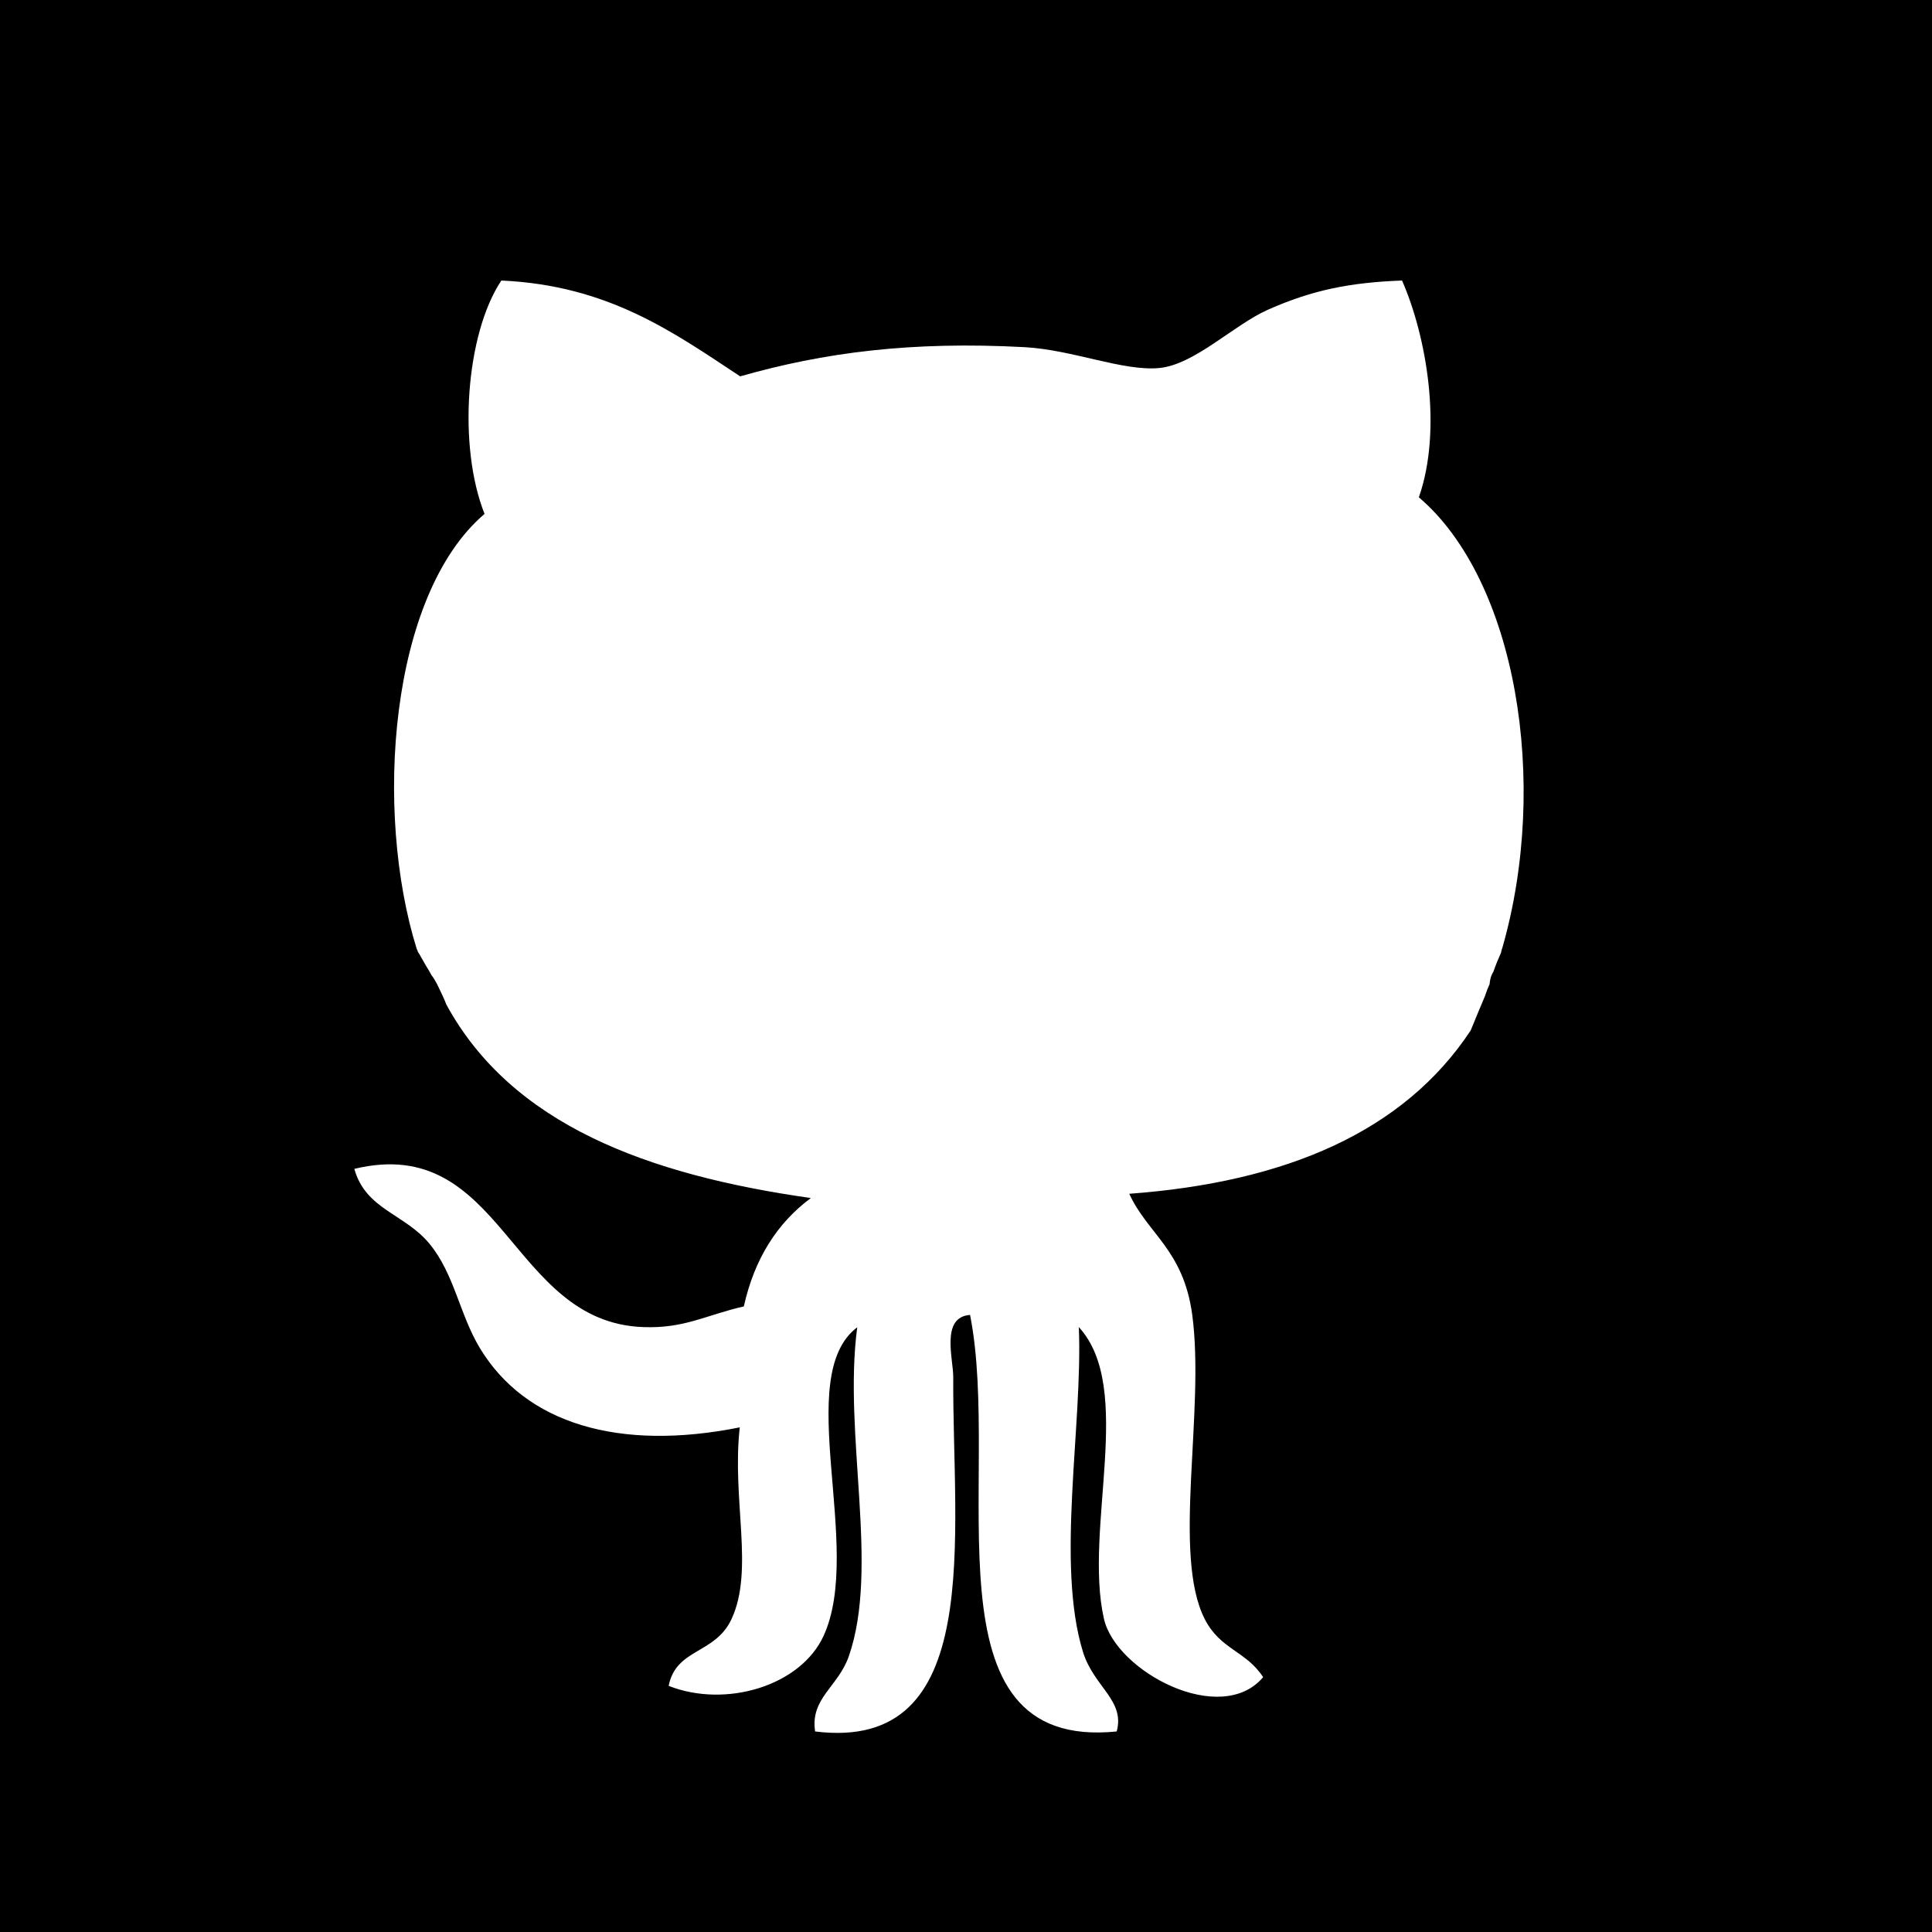 <?xml version="1.0" encoding="utf-8"?>
<!-- Generator: Adobe Illustrator 21.0.0, SVG Export Plug-In . SVG Version: 6.00 Build 0)  -->
<svg version="1.1" id="Layer_1" xmlns="http://www.w3.org/2000/svg" xmlns:xlink="http://www.w3.org/1999/xlink" x="0px" y="0px"
	 viewBox="0 0 1000 1000" style="enable-background:new 0 0 1000 1000;" xml:space="preserve">
<path d="M0,0v1000h1000V0H0z M777.7,490.3c-0.3,0.8-0.5,1.6-0.7,2.4c0,0,0,0,0,0.1c0,0.2-0.1,0.4-0.2,0.6c-1.4,3.1-2.7,6.3-3.8,9.5
	c-1.1,1.7-1.8,3.8-2,6.5c-0.9,2-1.7,4-2.4,6.2c-2.4,5.7-4.8,11.4-7.1,17.1c-0.1,0.2-0.2,0.5-0.3,0.7
	c-34.6,52.3-95.5,78.5-176.7,84.5c9.6,20.9,28,28.9,32.6,62.6c6.7,50.3-10.5,123.9,6.4,157.4c8.1,16,21.4,16.5,30.3,30.2
	c-21.9,25.9-76.2-2.9-82.4-30.2c-10.6-46.7,16.1-119.3-13-151c2.1,51-12,122.6,2.2,168.3c5.6,17.9,21.8,24.9,17.4,41
	c-101.8,10.3-59.3-131.8-75.9-215.6c-15.4,1.1-8.6,23-8.7,32.3c-0.5,82,16.8,194.3-71.5,183.3c-2.6-17.2,11.9-23.1,17.4-38.8
	c16.1-46.1-3-114.8,4.4-170.4c-33.7,25.4,3.5,114.1-17.4,159.7c-12,26.1-50.8,37.5-80.2,25.9c3.8-19.5,24-16.3,32.5-34.5
	c11.9-25.4,0.1-61.9,4.3-99.3c-62.4,12.5-110.8-1.8-134.5-41c-10.6-17.6-13.2-38.3-26-53.9c-12.8-15.7-33.1-17.7-39-38.9
	c77.2-18.6,80.2,79.5,149.6,81.9c21.3,0.8,32.3-6.2,52-10.7c5.5-24.7,17.3-43.2,34.7-56.1C335,608.1,264.8,582,231,519.9
	c-0.8-2.2-1.8-4.3-2.8-6.4c-1.4-2.9-2.8-6.2-4.9-8.8c-0.8-1.6-1.8-3.2-2.8-4.8c-1-1.7-1.9-3.4-2.9-5.1c-0.3-0.6-0.7-1.2-1.1-1.8
	c-0.1-0.2-0.2-0.4-0.3-0.6c0,0,0,0,0-0.1c-0.1-0.4-0.3-0.8-0.5-1.1C193.5,419.9,201.5,308,250.8,266c-14-35.3-9.7-93.2,8.7-120.8
	c55.3,2.5,88.8,26.6,123.6,49.6c43.1-12.3,88.4-18.3,147.4-15.1c24.8,1.4,50.7,12.5,69.4,10.8c18.4-1.7,38.6-22.3,56.4-30.2
	c23.2-10.3,42.8-14.1,69.4-15.1c12.7,29,21,77,8.7,112.2C784.8,300.4,802.1,404.8,777.7,490.3z"/>
</svg>

